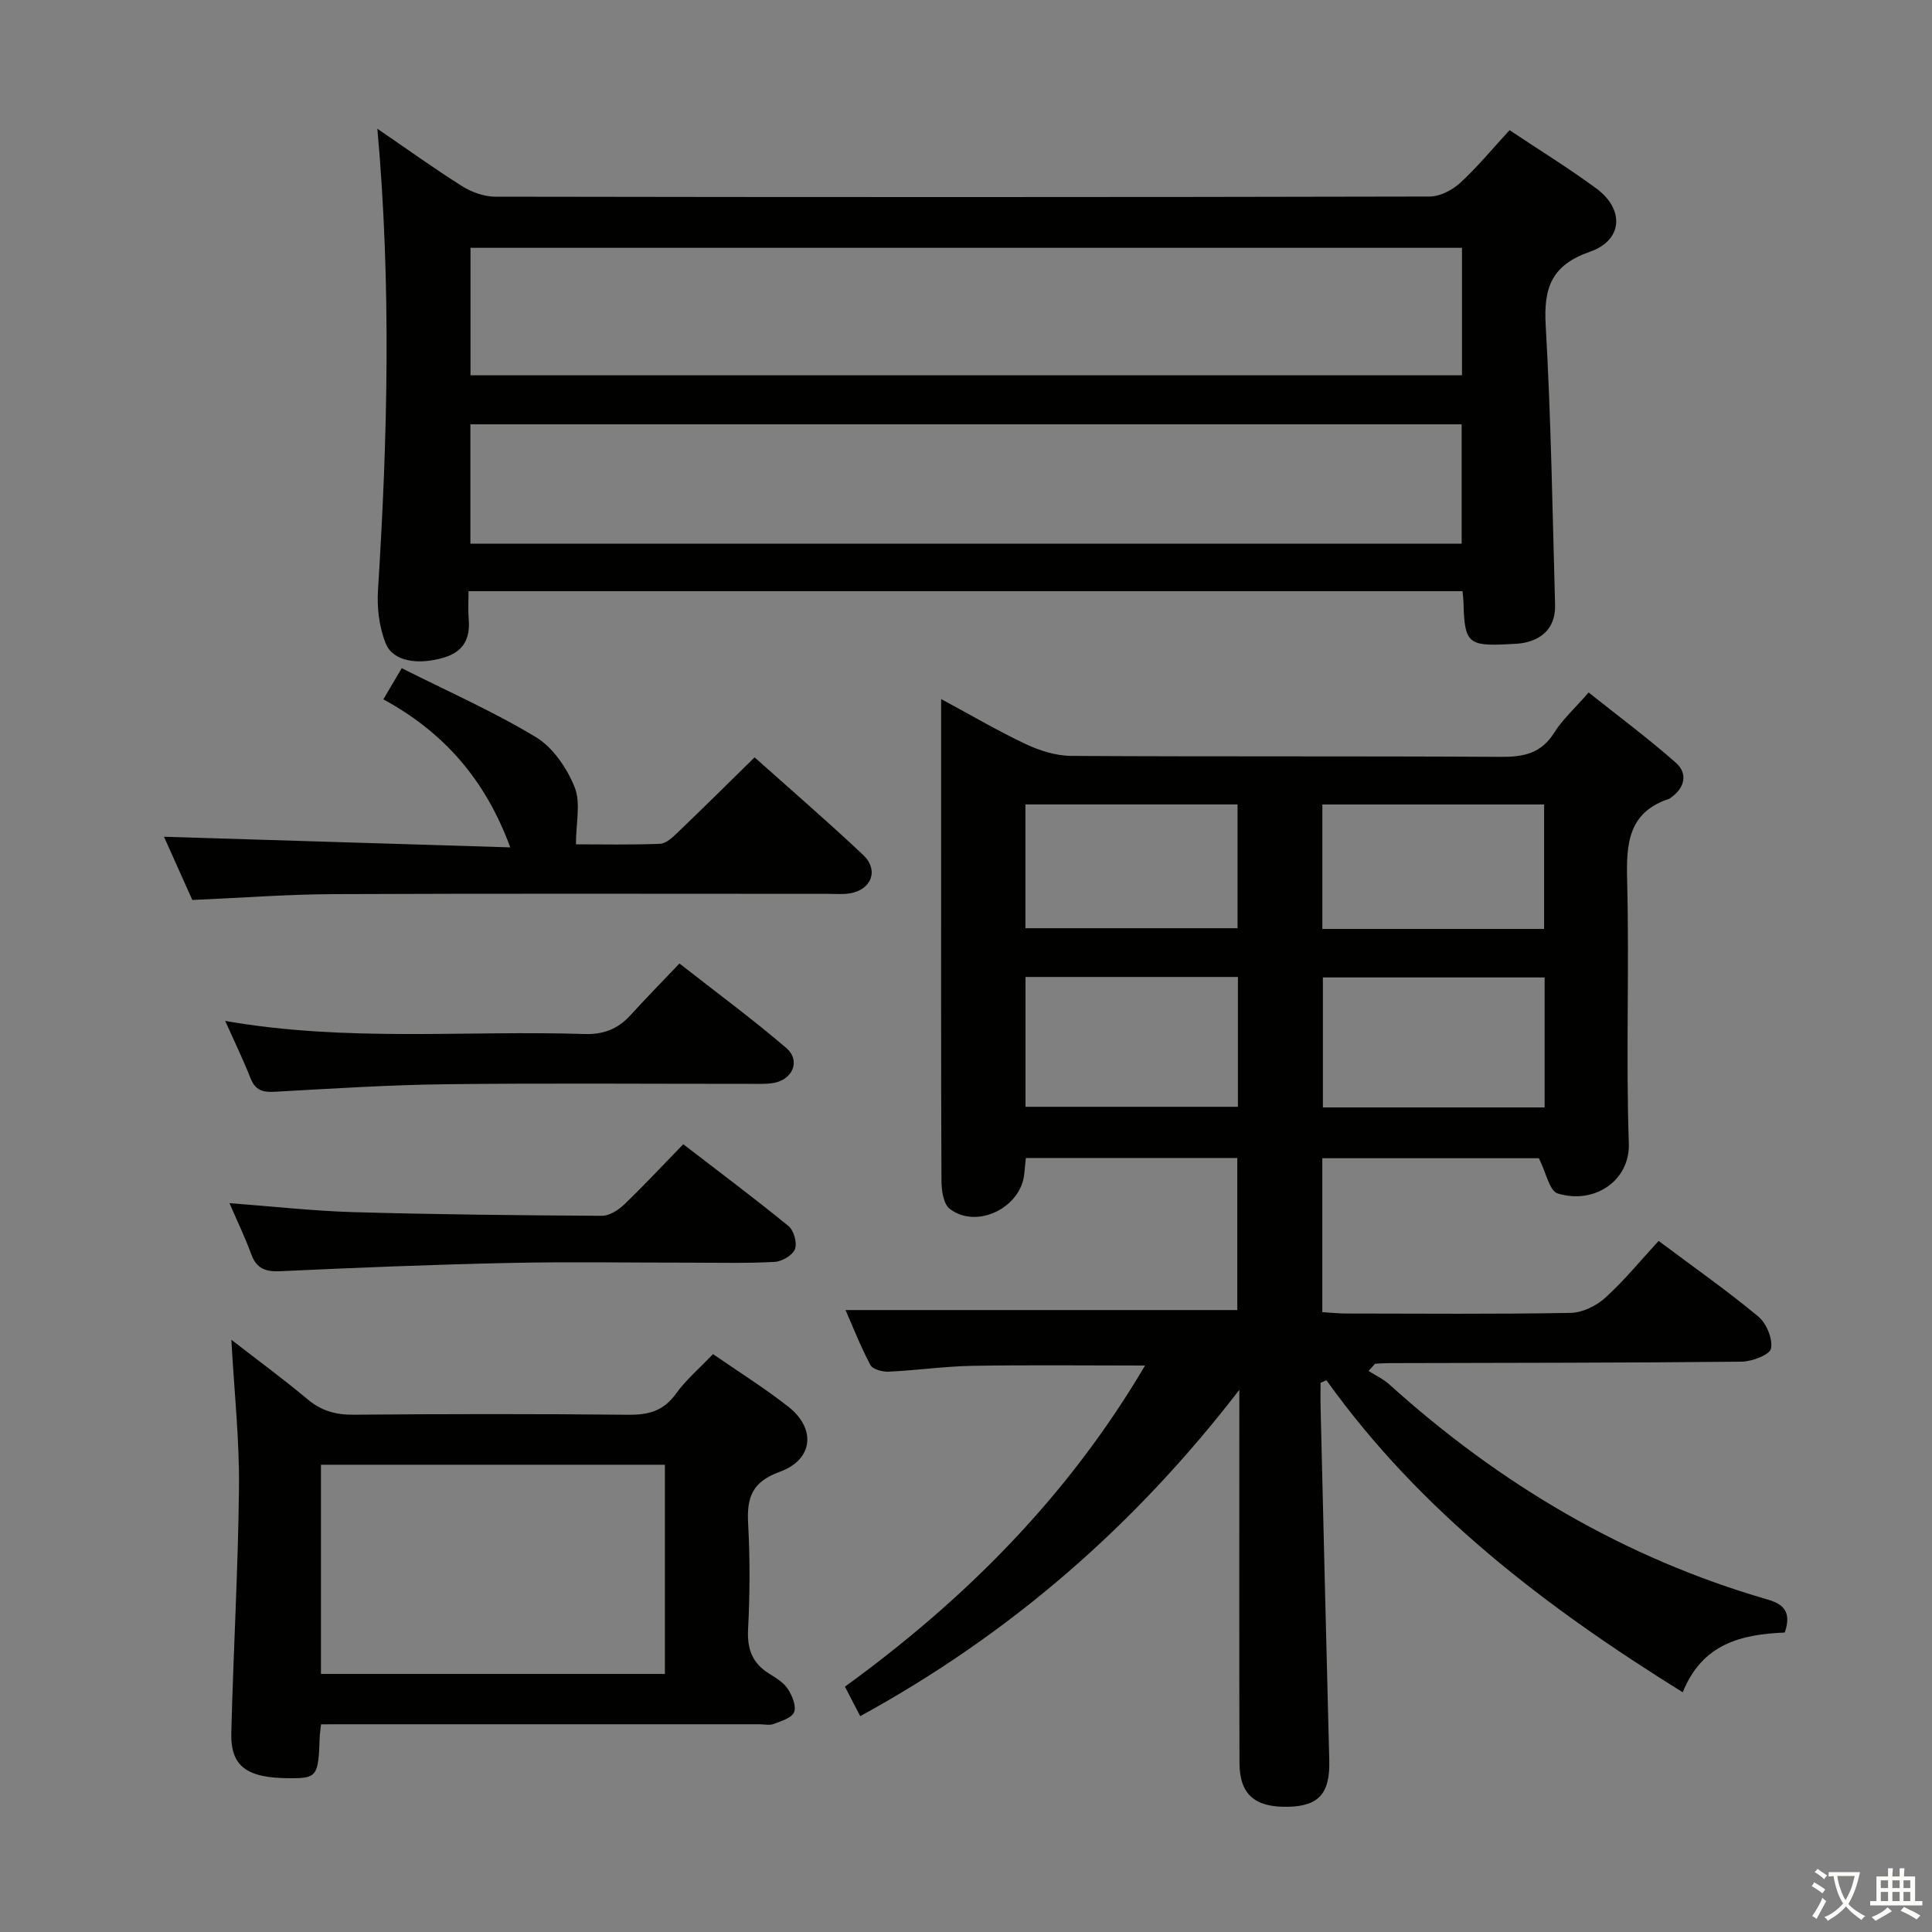 <svg enable-background="new 0 0 400 400" viewBox="0 0 400 400" xmlns="http://www.w3.org/2000/svg"><rect x="0" y="0" width="400" height="400" fill="#808080" stroke="none"/><path d="m377.9 391.2c-.2.3-.4.5-.6.8-.7-.6-1.4-1-2.2-1.5.2-.3.4-.5.5-.8.6.4 1.4.8 2.3 1.5zm-1.8 6.1c-.2-.2-.5-.4-.9-.6.4-.6.8-1.2 1.2-1.9s.7-1.3.9-1.9c.3.3.5.5.8.7-.7 1.3-1.4 2.6-2 3.7zm2.2-9c-.3.3-.5.5-.6.8-.6-.6-1.3-1.1-2-1.5.3-.3.5-.5.6-.7.6.5 1.3.9 2 1.4zm.3.2v-.9h2 4.5c-.3 1.3-.6 2.5-1 3.6s-.9 2.1-1.4 3c.4.5 1 1 1.6 1.4s1.2.8 1.9 1.1c-.3.2-.5.4-.8.8-.4-.3-1-.7-1.6-1.2s-1.2-1.1-1.6-1.6c-.5.6-1.1 1.1-1.7 1.6s-1.4.9-2.1 1.4c-.1-.3-.3-.5-.7-.8.6-.2 1.2-.5 1.9-1s1.4-1.1 2-1.8c-.5-.8-.9-1.6-1.2-2.5s-.6-2-.8-3.2c-.4.1-.7.1-1 .1zm2.5 2.7c.3 1 .7 1.7 1 2.2.3-.5.6-1.1 1-2s.6-1.9.9-3h-3.2-.4c.1.9.3 1.8.7 2.8z" fill="#fbfcfa"/><path d="m396.5 388.5v1.5 3.6h1.5v.9c-.4 0-1 0-1.7 0h-7.9c-.5 0-.9 0-1.2 0v-.9h1.3v-3.5c0-.7 0-1.2 0-1.6h2.4c0-.8 0-1.4 0-1.7h1c0 .3-.1.8-.1 1.7h1.5c0-.8 0-1.4 0-1.7h1c0 .3-.1.9-.1 1.7zm-8.2 9.2c-.2-.3-.5-.5-.8-.8.8-.3 1.4-.6 1.9-.9s1-.7 1.4-1.1c.3.3.6.5.9.8-1.6 1-2.8 1.6-3.4 2zm2.6-6.8v-1.6h-1.5v1.6zm0 2.7v-1.9h-1.5v1.9zm2.4-2.7v-1.6h-1.5v1.6zm0 2.7v-1.9h-1.5v1.9zm.2 2 .7-.8c.4.2.9.5 1.6.8s1.3.7 1.8 1c-.3.3-.5.5-.8.8-.4-.3-1.5-1-3.3-1.8zm2-4.7v-1.6h-1.4v1.6zm0 2.7v-1.9h-1.4v1.9z" fill="#fbfcfa"/><g fill="#010100"><path d="m369.52 338c-8.99.37-17.07 2.29-21.13 12.37-28.39-17.65-54.28-37.37-73.77-64.61-.4.18-.81.36-1.21.55 0 1.76-.04 3.51.01 5.27.59 24.29 1.16 48.58 1.79 72.87.18 6.74-2.07 9.44-8.36 9.62-7.01.2-10.21-2.51-10.23-9.08-.07-24-.03-48-.03-71.99 0-1.75 0-3.5 0-5.25-21.59 28.04-47.29 50.49-78.49 67.56-1.06-2.03-2.06-3.96-3.17-6.1 25.04-18.18 46.23-39.49 62.14-66.49-12.31 0-24.01-.14-35.7.06-5.8.1-11.58.94-17.38 1.21-1.28.06-3.32-.48-3.79-1.39-2.07-3.91-3.69-8.07-5.14-11.37h81.11c0-10.09 0-20.61 0-31.48-14.57 0-28.99 0-43.77 0-.11 1.06-.24 2.14-.33 3.23-.63 7.06-9.88 11.6-15.45 7.29-1.3-1.01-1.69-3.81-1.7-5.78-.11-25-.07-50-.07-74.99 0-7.99 0-15.97 0-24.77 6.18 3.33 11.72 6.59 17.51 9.32 2.89 1.36 6.25 2.43 9.4 2.45 29.66.18 59.33.02 88.99.2 4.68.03 8.32-.7 11-4.96 1.75-2.78 4.28-5.07 7.16-8.37 6.06 4.83 12.26 9.44 18.04 14.53 2.52 2.23 1.92 5.13-.95 7.2-.13.1-.26.23-.41.28-8.46 2.79-8.91 9.23-8.71 16.88.47 18.15-.27 36.34.35 54.49.26 7.68-7.12 12.69-14.74 10.34-1.69-.52-2.37-4.29-3.88-7.29-14.09 0-29.3 0-44.84 0v31.87c1.71.1 3.31.27 4.91.28 15.5.02 31 .15 46.49-.13 2.44-.04 5.31-1.44 7.16-3.11 3.92-3.55 7.29-7.69 11.07-11.79 7.46 5.58 14.26 10.35 20.63 15.65 1.69 1.4 3.02 4.6 2.64 6.63-.24 1.28-3.94 2.7-6.1 2.72-24.33.25-48.66.23-72.99.3-.96 0-1.93.08-2.89.13-.44.5-.89.99-1.33 1.49 1.44.93 3.05 1.67 4.31 2.81 22.8 20.59 48.61 35.9 78.21 44.49 3.49.98 5.05 2.66 3.64 6.86zm-49.72-135.63c-15.63 0-30.81 0-45.91 0v26.91h45.91c0-9.07 0-17.83 0-26.91zm-.11-10.04c0-8.89 0-17.29 0-25.77-15.47 0-30.64 0-45.91 0v25.77zm-63.39 9.94c-14.82 0-29.35 0-43.98 0v26.88h43.98c0-9.18 0-17.92 0-26.88zm-.08-35.72c-14.89 0-29.42 0-43.92 0v25.63h43.92c0-8.81 0-17.2 0-25.63z"/><path d="m312.54 26.95c6.08 4.06 12.18 7.82 17.94 12.05 5.89 4.33 5.53 10.74-1.3 13.12-7.98 2.77-9.61 7.49-9.16 15.25 1.1 19.25 1.41 38.54 1.94 57.81.12 4.18-2.02 6.92-6.18 7.86-1.13.25-2.32.27-3.48.33-8.36.45-9.1-.25-9.3-8.66-.02-.66-.11-1.31-.2-2.31-68.41 0-136.78 0-205.79 0 0 1.96-.13 3.9.03 5.82.33 4.02-1.1 6.73-5.15 7.93-5.33 1.58-10.51.82-12.02-2.91-1.37-3.39-1.85-7.43-1.61-11.12 2-31.56 2.77-63.11-.13-95.47 6.16 4.21 11.76 8.26 17.59 11.92 1.97 1.24 4.55 2.15 6.85 2.15 64.47.11 128.93.12 193.4-.03 2.13 0 4.66-1.3 6.29-2.78 3.53-3.22 6.61-6.98 10.28-10.96zm-9.85 50.75c0-9.18 0-17.76 0-26.39-68.65 0-136.99 0-205.28 0v26.39zm-.07 34.87c0-8.43 0-16.61 0-24.72-68.71 0-137.04 0-205.23 0v24.72z"/><path d="m66.47 357c-.15 1.35-.26 2-.28 2.64-.26 8.12-.55 8.54-6.19 8.52-8.93-.02-12.29-2.42-12.11-9.43.42-16.95 1.42-33.88 1.59-50.83.1-9.77-.97-19.55-1.58-30.52 5.72 4.44 10.86 8.2 15.73 12.29 2.85 2.4 5.81 3.26 9.52 3.23 18.98-.16 37.97-.18 56.95.01 4.15.04 7.26-.77 9.81-4.31 2.11-2.93 4.95-5.35 7.71-8.25 5.31 3.68 10.66 7.02 15.59 10.89 5.79 4.54 5.19 10.96-1.77 13.48-5.76 2.09-6.84 5.33-6.55 10.7.4 7.31.37 14.66-.01 21.97-.21 4.13.94 7.01 4.41 9.15 1.4.87 2.96 1.82 3.82 3.14.9 1.37 1.79 3.52 1.3 4.8-.46 1.2-2.67 1.85-4.23 2.45-.87.33-1.98.06-2.97.06-28.31 0-56.62 0-84.93 0-1.8.01-3.61.01-5.81.01zm-.02-10.43h71.21c0-14.61 0-28.85 0-43.31-23.83 0-47.38 0-71.21 0z"/><path d="m39.82 186.33c-1.9-4.22-3.98-8.87-5.87-13.09 23.72.73 47.34 1.45 71.69 2.2-5.17-14.11-13.83-23.87-26.27-30.65 1.28-2.17 2.27-3.86 3.8-6.45 9.38 4.72 18.92 8.93 27.77 14.27 3.54 2.13 6.44 6.41 8.03 10.36 1.31 3.26.27 7.46.27 11.84 5.26 0 11.34.13 17.4-.11 1.23-.05 2.57-1.29 3.59-2.27 5.26-5.04 10.44-10.17 16-15.63 7.42 6.63 15.09 13.25 22.45 20.18 3.33 3.13 1.78 7.23-2.72 7.98-1.46.25-2.99.1-4.49.1-34.13 0-68.27-.09-102.4.06-9.61.04-19.2.78-29.25 1.21z"/><path d="m46.62 211.37c25.19 4.41 49.84 1.92 74.39 2.71 4.03.13 6.98-1.09 9.59-3.96 3.13-3.45 6.4-6.77 10.07-10.64 7.65 5.99 15.1 11.49 22.12 17.49 3.02 2.58 1.36 6.58-2.66 7.25-1.63.27-3.32.18-4.98.18-20.98.01-41.96-.17-62.94.08-11.79.14-23.57.91-35.35 1.56-2.47.14-4.01-.32-4.98-2.78-1.49-3.79-3.28-7.47-5.26-11.89z"/><path d="m47.51 249.1c9.16.69 17.4 1.62 25.67 1.86 17.13.49 34.28.66 51.42.76 1.55.01 3.4-1.17 4.61-2.32 4.08-3.91 7.94-8.06 12.25-12.5 7.47 5.75 14.76 11.2 21.8 16.95 1.1.9 1.82 3.49 1.33 4.76-.49 1.28-2.69 2.57-4.2 2.65-5.81.32-11.65.16-17.49.16-12.5.01-24.99-.21-37.48.06-15.79.34-31.57.97-47.34 1.71-3.12.15-4.98-.53-6.08-3.56-1.24-3.41-2.83-6.68-4.49-10.53z"/></g></svg>